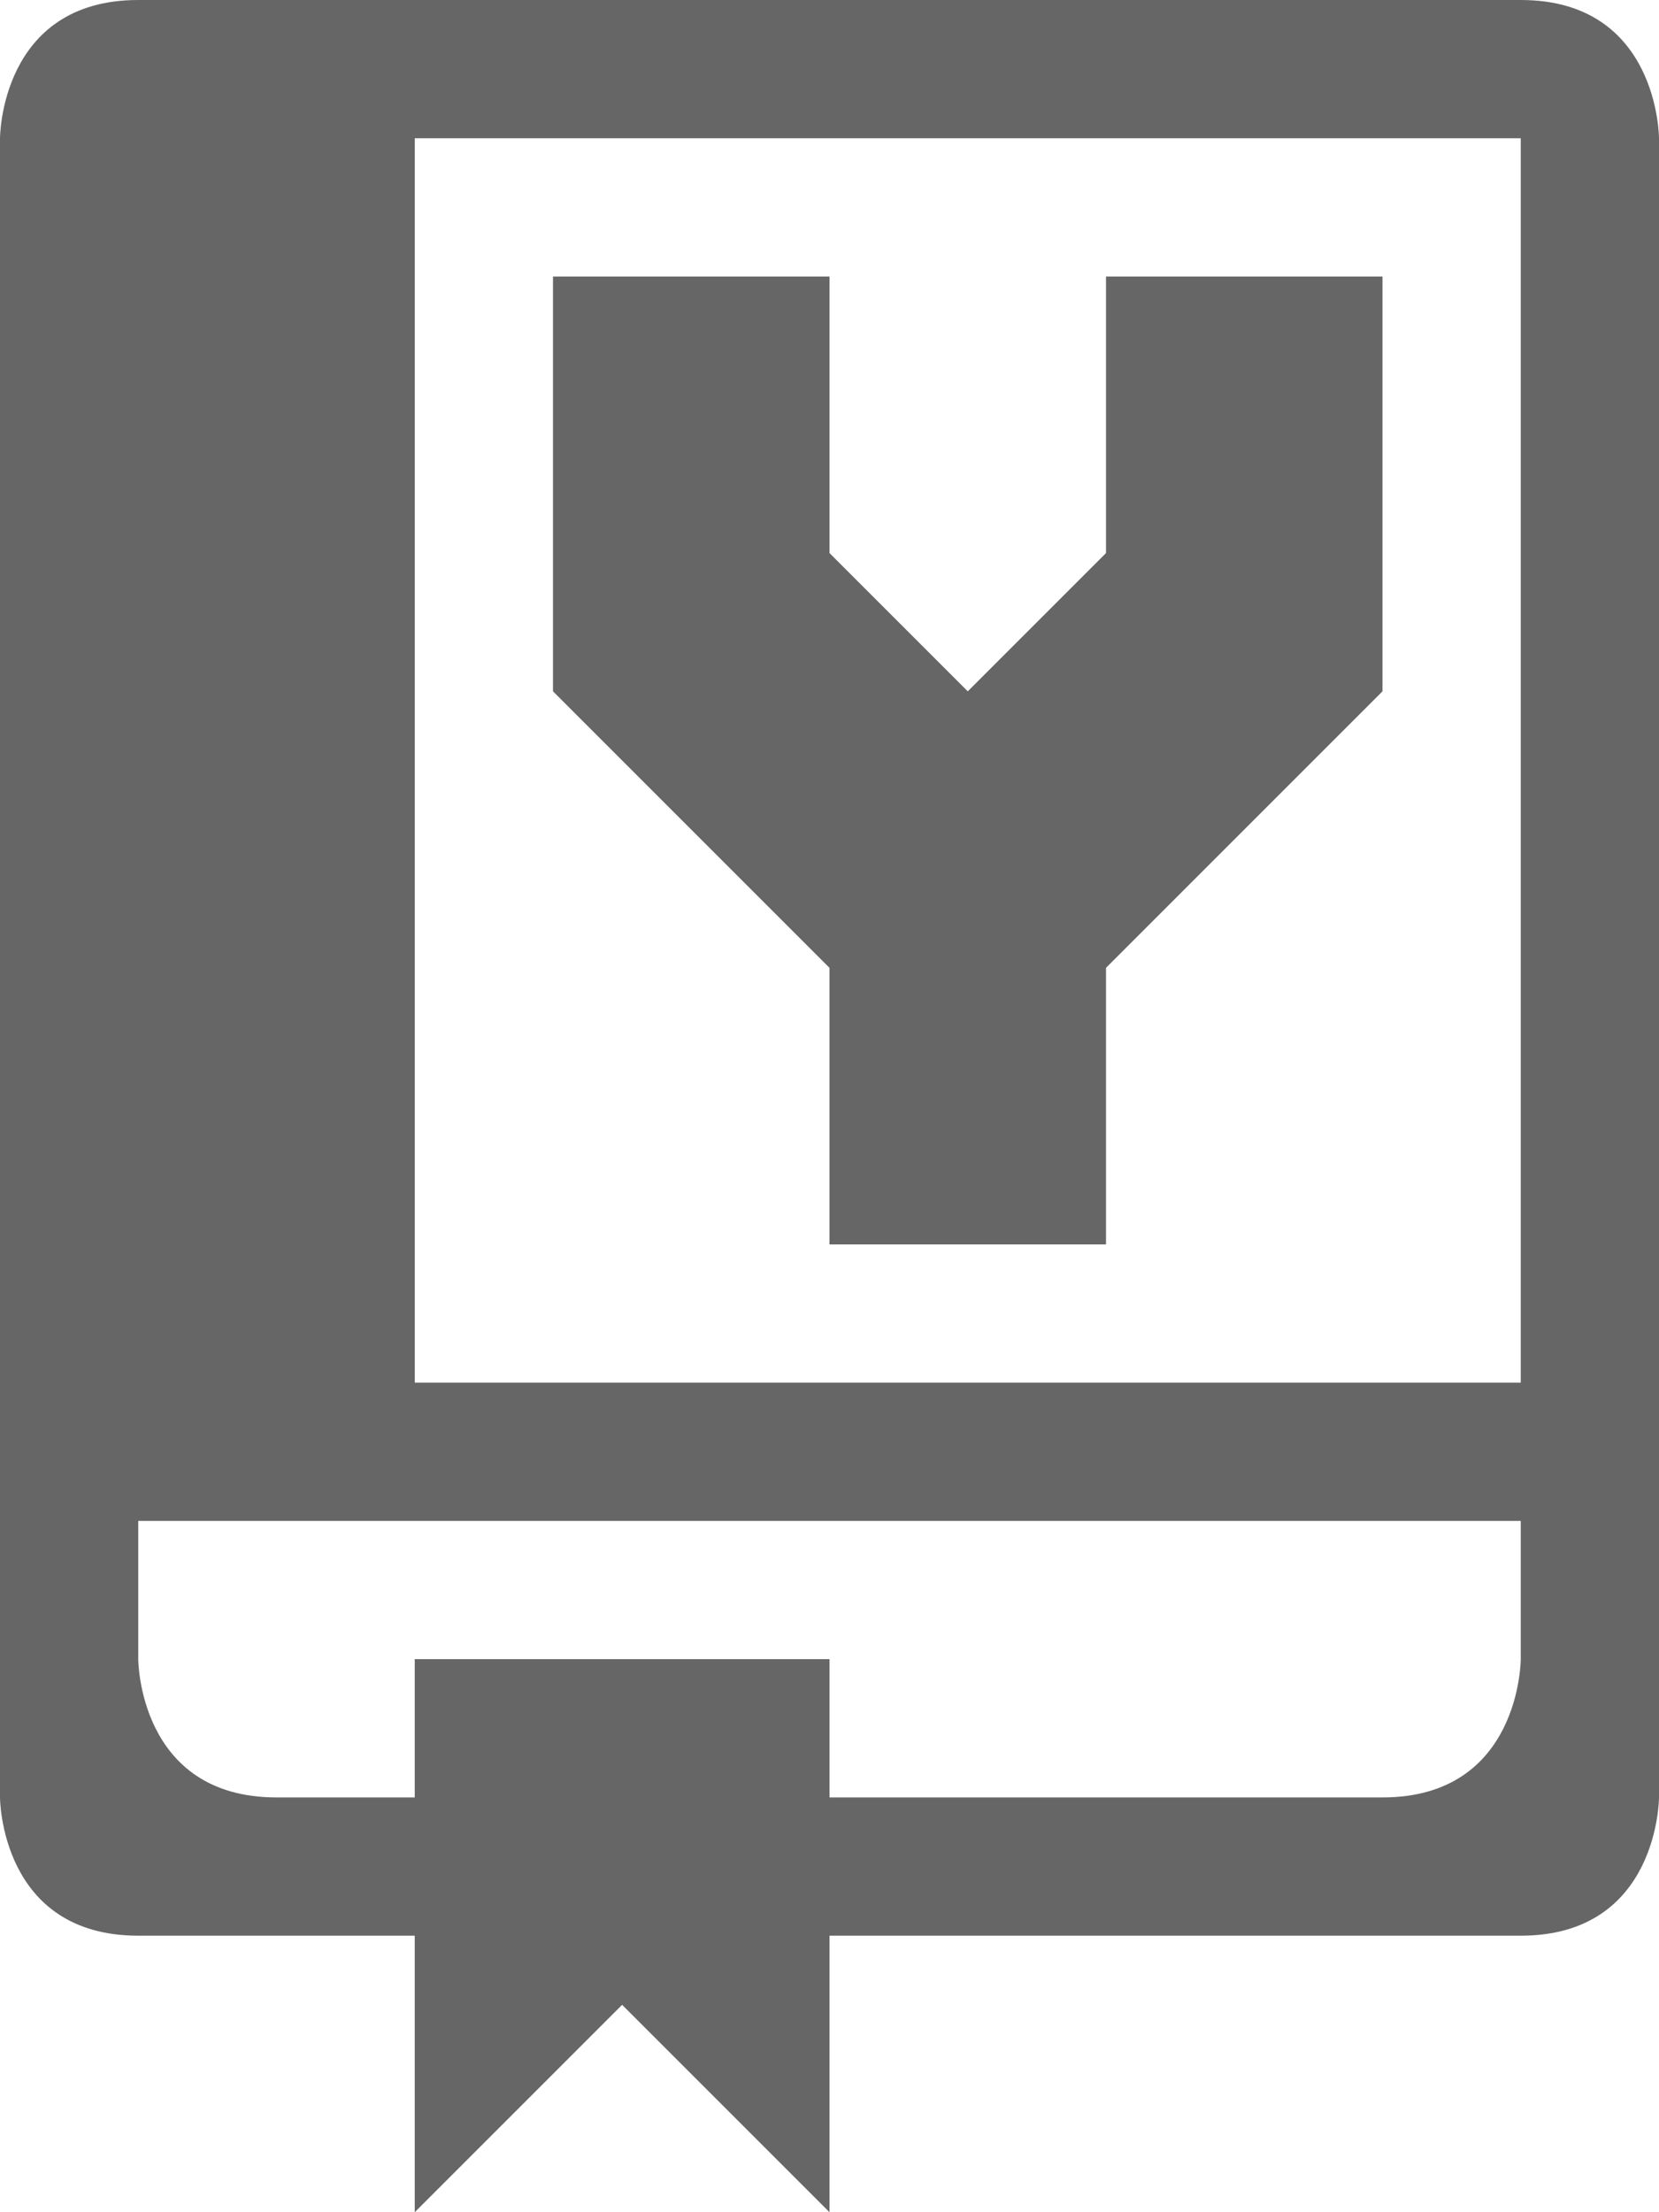 <svg height="1024" width="768" xmlns="http://www.w3.org/2000/svg"><path fill="#666666" d="M384,576h128V448l128-128V128H512v128l-64,64l-64-64V128H256v192l128,128V576z M704,0H64C0,0,0,64,0,64v768c0,0,0,64,64,64
	h128v128l96-96l96,96V896h320c64,0,64-64,64-64V64C768,64,768,0,704,0z M704,768c0,0,0,64-64,64H384v-64H192v64h-64
	c-64,0-64-64-64-64v-64h640V768z M704,640H192V64h512V640z"/></svg>
